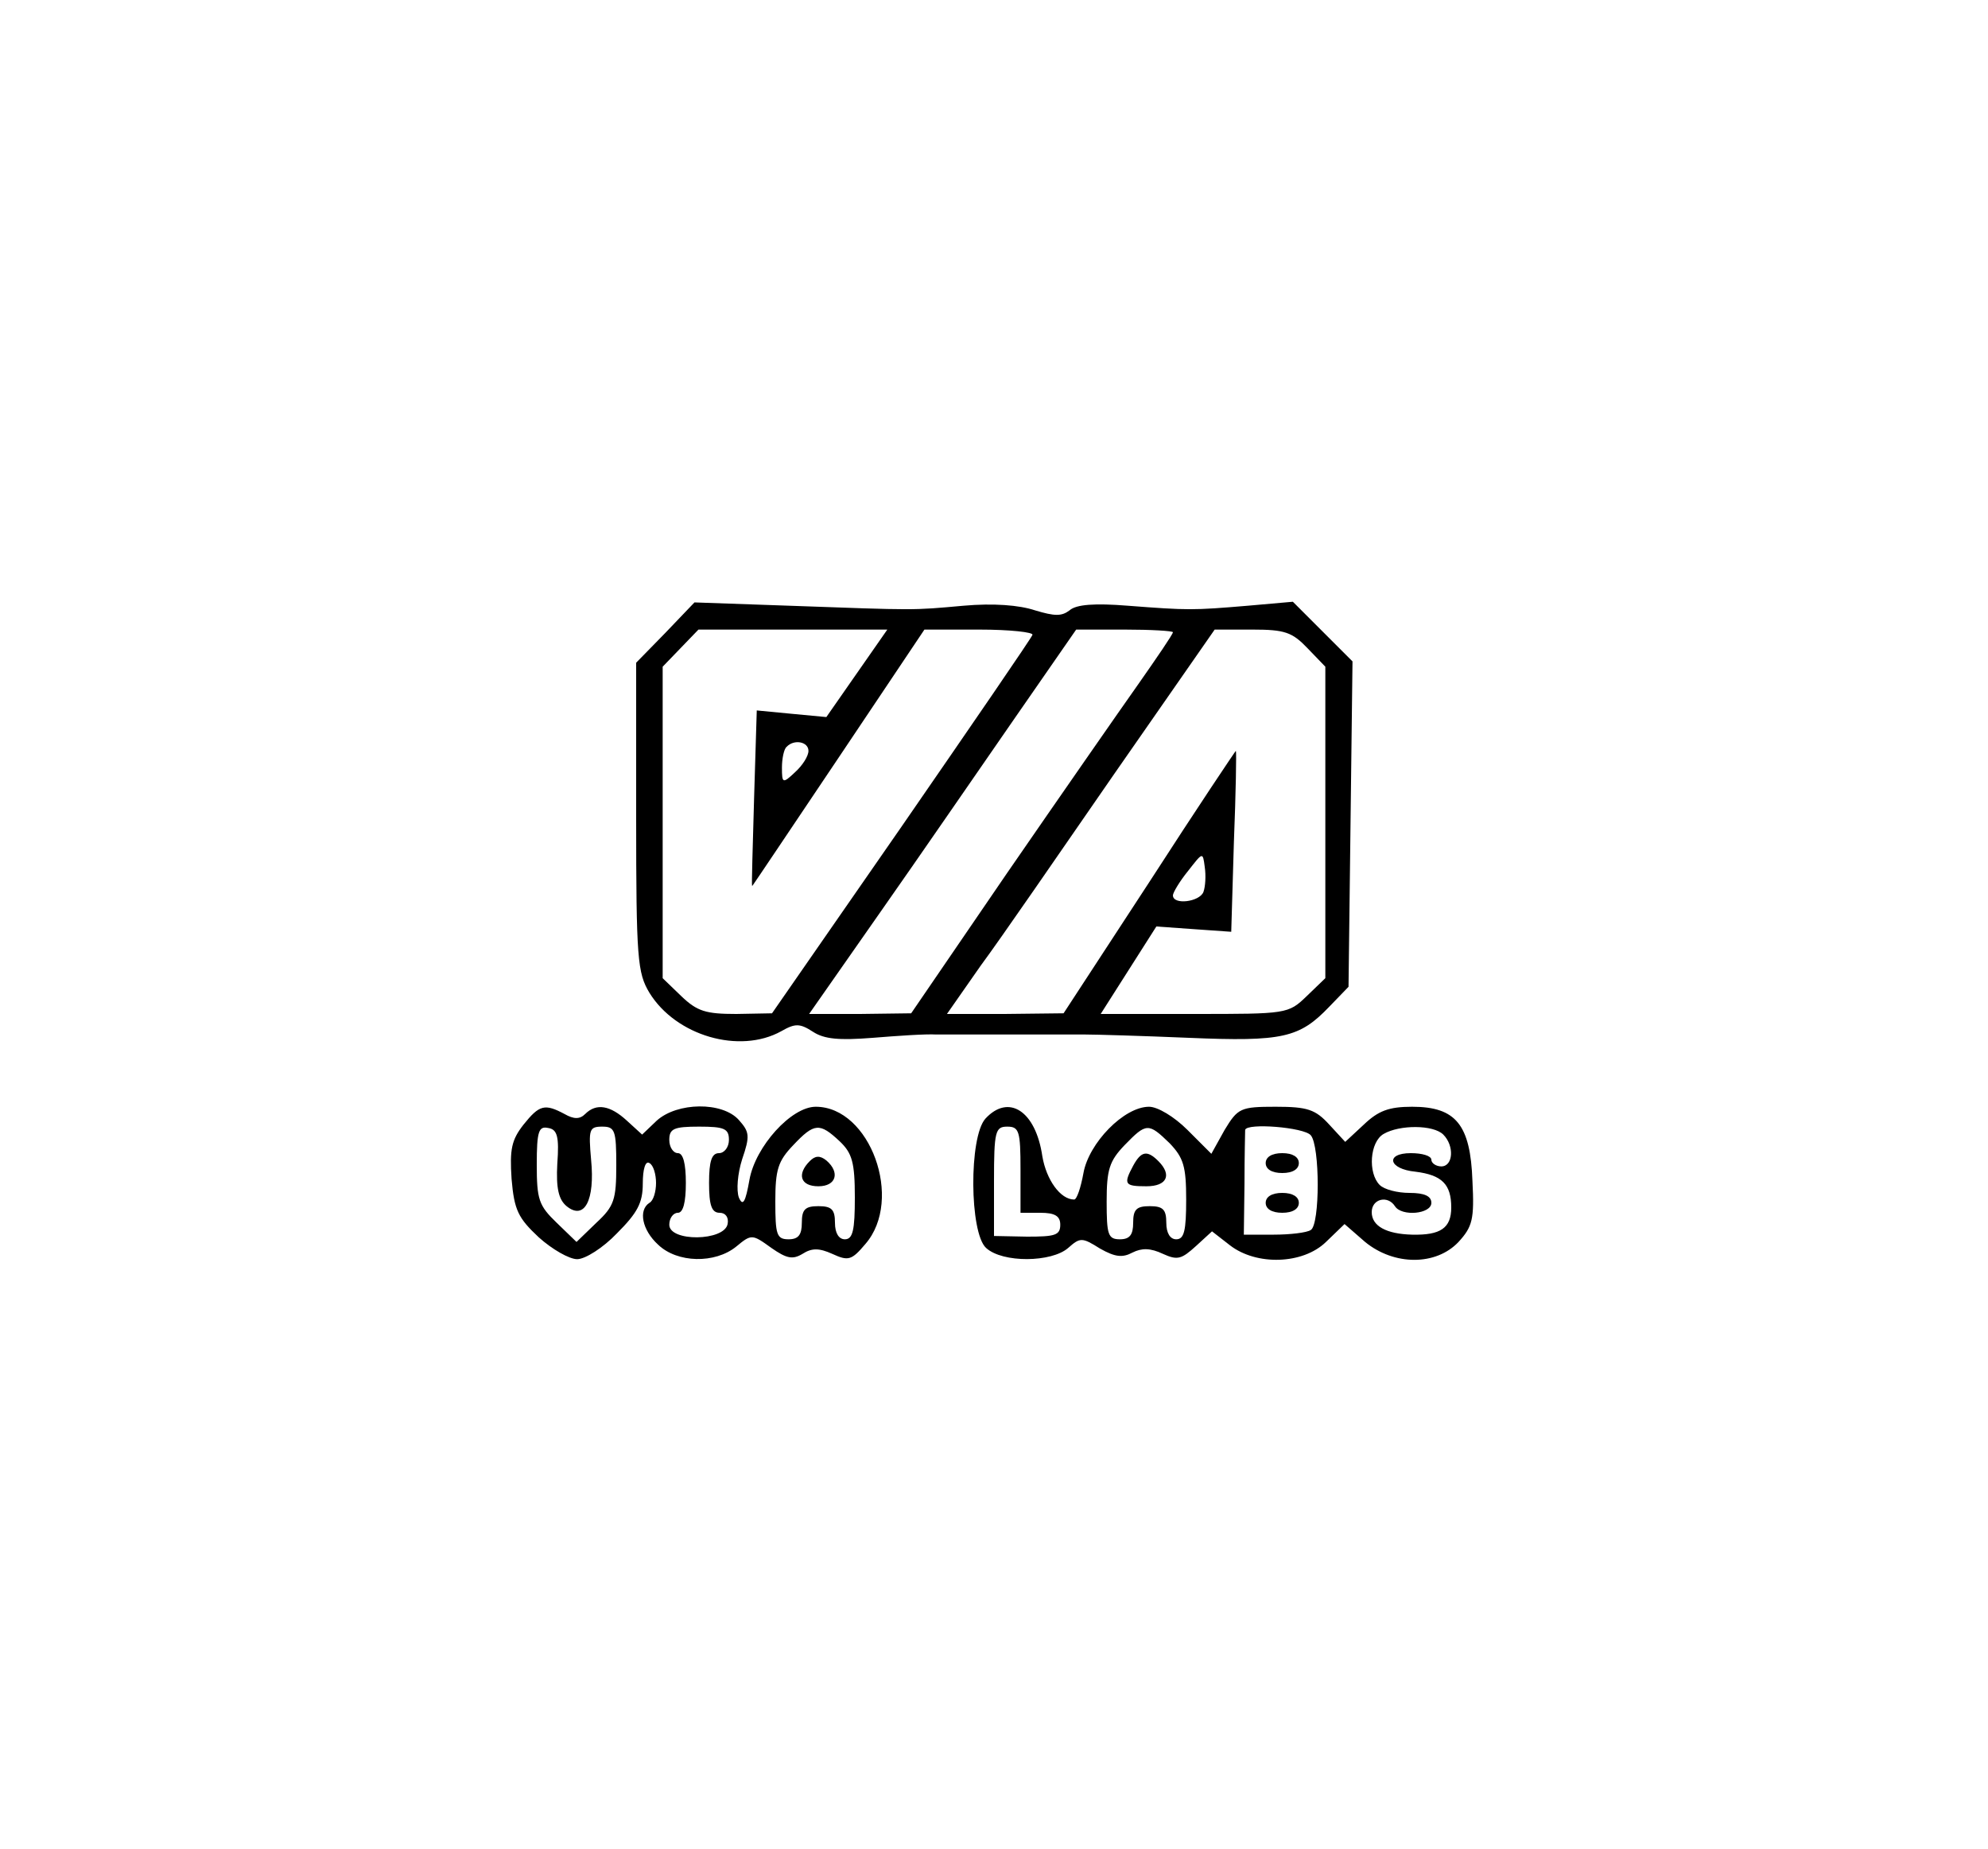 <?xml version="1.0" standalone="no"?>
<!DOCTYPE svg PUBLIC "-//W3C//DTD SVG 20010904//EN"
 "http://www.w3.org/TR/2001/REC-SVG-20010904/DTD/svg10.dtd">
<svg version="1.0" xmlns="http://www.w3.org/2000/svg"
 width="300pt" height="279pt" viewBox="0 0 300 279"
 preserveAspectRatio="xMidYMid meet">
<g transform="translate(0,279) scale(0.1,-0.1)"
fill="#000000" stroke="none">
<path d="M1004 1835 l-44 -45 0 -233 c0 -214 2 -235 20 -265 40 -65 136 -93
199 -58 21 12 28 12 48 -1 17 -11 39 -13 90 -9 37 3 80 6 96 5 25 0 158 0 225
0 15 0 85 -2 156 -5 142 -6 167 0 212 47 l29 30 3 245 3 246 -45 45 -45 45
-68 -6 c-83 -7 -90 -7 -181 0 -50 4 -78 2 -88 -7 -12 -9 -22 -9 -52 0 -24 8
-63 11 -108 7 -78 -7 -69 -7 -263 0 l-143 5 -44 -46z m289 -61 l-46 -66 -53 5
-52 5 -4 -131 c-2 -73 -4 -133 -3 -134 0 -1 58 86 130 193 l130 194 83 0 c46
0 82 -4 80 -8 -1 -4 -91 -135 -198 -290 l-195 -281 -54 -1 c-46 0 -59 4 -83
27 l-28 27 0 235 0 235 27 28 27 28 143 0 142 0 -46 -66z m477 62 c0 -3 -24
-38 -52 -78 -29 -41 -118 -169 -198 -285 l-145 -212 -77 -1 -77 0 107 153 c59
84 149 215 201 290 l95 137 73 0 c40 0 73 -2 73 -4z m203 -24 l27 -28 0 -235
0 -235 -28 -27 c-28 -27 -30 -27 -170 -27 l-141 0 42 66 42 66 56 -4 57 -4 4
135 c3 75 4 137 3 138 0 1 -59 -87 -130 -197 l-130 -199 -88 -1 -88 0 51 73
c29 39 119 170 202 290 l151 217 57 0 c49 0 60 -4 83 -28z m-753 -155 c0 -8
-9 -22 -20 -32 -19 -18 -20 -17 -20 7 0 13 3 28 7 31 11 12 33 8 33 -6z m596
-213 c-6 -15 -46 -20 -46 -5 0 4 10 21 23 37 22 28 22 29 25 6 2 -13 1 -30 -2
-38z"/>
<path d="M790 1093 c-18 -23 -21 -37 -18 -82 4 -47 10 -59 41 -88 20 -18 46
-33 58 -33 12 0 39 17 60 39 31 31 39 46 39 75 0 22 4 35 10 31 6 -3 10 -17
10 -30 0 -13 -4 -27 -10 -30 -17 -11 -11 -41 13 -63 29 -28 86 -29 118 -3 23
19 24 19 53 -2 23 -16 32 -18 47 -9 14 9 25 9 45 0 24 -11 29 -10 50 15 58 67
7 207 -75 207 -37 0 -91 -60 -100 -110 -6 -34 -10 -41 -16 -27 -4 11 -2 36 5
58 12 35 11 41 -5 59 -25 28 -93 27 -124 -1 l-22 -21 -23 21 c-25 23 -46 27
-63 10 -8 -8 -17 -8 -31 0 -30 16 -38 14 -62 -16z m51 -59 c-2 -37 2 -54 14
-64 27 -22 43 9 37 70 -4 46 -3 50 17 50 19 0 21 -6 21 -58 0 -52 -3 -62 -30
-87 l-30 -29 -30 29 c-27 26 -30 35 -30 88 0 50 3 58 17 55 14 -2 17 -13 14
-54z m259 36 c0 -11 -7 -20 -15 -20 -11 0 -15 -12 -15 -45 0 -34 4 -45 16 -45
9 0 14 -7 12 -17 -5 -26 -88 -27 -88 -1 0 10 6 18 13 18 8 0 12 16 12 45 0 29
-4 45 -12 45 -7 0 -13 9 -13 20 0 17 7 20 45 20 38 0 45 -3 45 -20z m167 -2
c19 -18 23 -32 23 -85 0 -49 -3 -63 -15 -63 -9 0 -15 9 -15 25 0 20 -5 25 -25
25 -20 0 -25 -5 -25 -25 0 -18 -5 -25 -20 -25 -18 0 -20 7 -20 57 0 48 4 61
27 85 32 34 40 34 70 6z"/>
<path d="M1222 1038 c-20 -20 -14 -38 13 -38 27 0 33 21 12 39 -10 8 -17 7
-25 -1z"/>
<path d="M1487 1102 c-25 -28 -24 -172 1 -195 25 -23 99 -22 124 0 18 16 21
16 48 -1 23 -13 34 -14 49 -6 14 7 27 7 46 -2 22 -10 28 -8 50 12 l24 22 27
-21 c40 -31 110 -29 145 5 l28 27 31 -27 c44 -36 107 -36 141 0 21 23 24 34
21 92 -3 85 -25 112 -91 112 -35 0 -51 -6 -73 -27 l-28 -26 -24 26 c-21 23
-33 27 -81 27 -53 0 -57 -2 -77 -35 l-20 -36 -36 36 c-20 20 -45 35 -58 35
-38 0 -91 -55 -99 -100 -4 -22 -10 -40 -14 -40 -21 0 -42 30 -48 65 -10 69
-51 95 -86 57z m53 -77 l0 -65 30 0 c22 0 30 -5 30 -18 0 -16 -8 -18 -50 -18
l-50 1 0 83 c0 75 2 82 20 82 18 0 20 -7 20 -65z m225 40 c21 -22 25 -35 25
-85 0 -47 -3 -60 -15 -60 -9 0 -15 9 -15 25 0 20 -5 25 -25 25 -20 0 -25 -5
-25 -25 0 -18 -5 -25 -20 -25 -18 0 -20 7 -20 57 0 48 4 61 27 85 33 34 36 34
68 3z m213 12 c14 -16 14 -135 0 -143 -6 -4 -31 -7 -56 -7 l-45 0 1 77 c0 42
1 78 1 81 2 11 89 4 99 -8z m200 1 c17 -17 15 -48 -3 -48 -8 0 -15 5 -15 10 0
6 -14 10 -31 10 -39 0 -34 -24 7 -28 40 -5 54 -19 54 -54 0 -31 -16 -42 -59
-41 -39 1 -61 13 -61 34 0 20 24 26 35 9 10 -16 55 -12 55 5 0 10 -10 15 -33
15 -18 0 -38 5 -45 12 -18 18 -15 65 6 77 24 14 75 14 90 -1z"/>
<path d="M1710 1031 c-15 -28 -13 -31 20 -31 31 0 39 17 18 38 -17 17 -26 15
-38 -7z"/>
<path d="M1910 1035 c0 -9 9 -15 25 -15 16 0 25 6 25 15 0 9 -9 15 -25 15 -16
0 -25 -6 -25 -15z"/>
<path d="M1910 975 c0 -9 9 -15 25 -15 16 0 25 6 25 15 0 9 -9 15 -25 15 -16
0 -25 -6 -25 -15z"/>
</g>
</svg>
